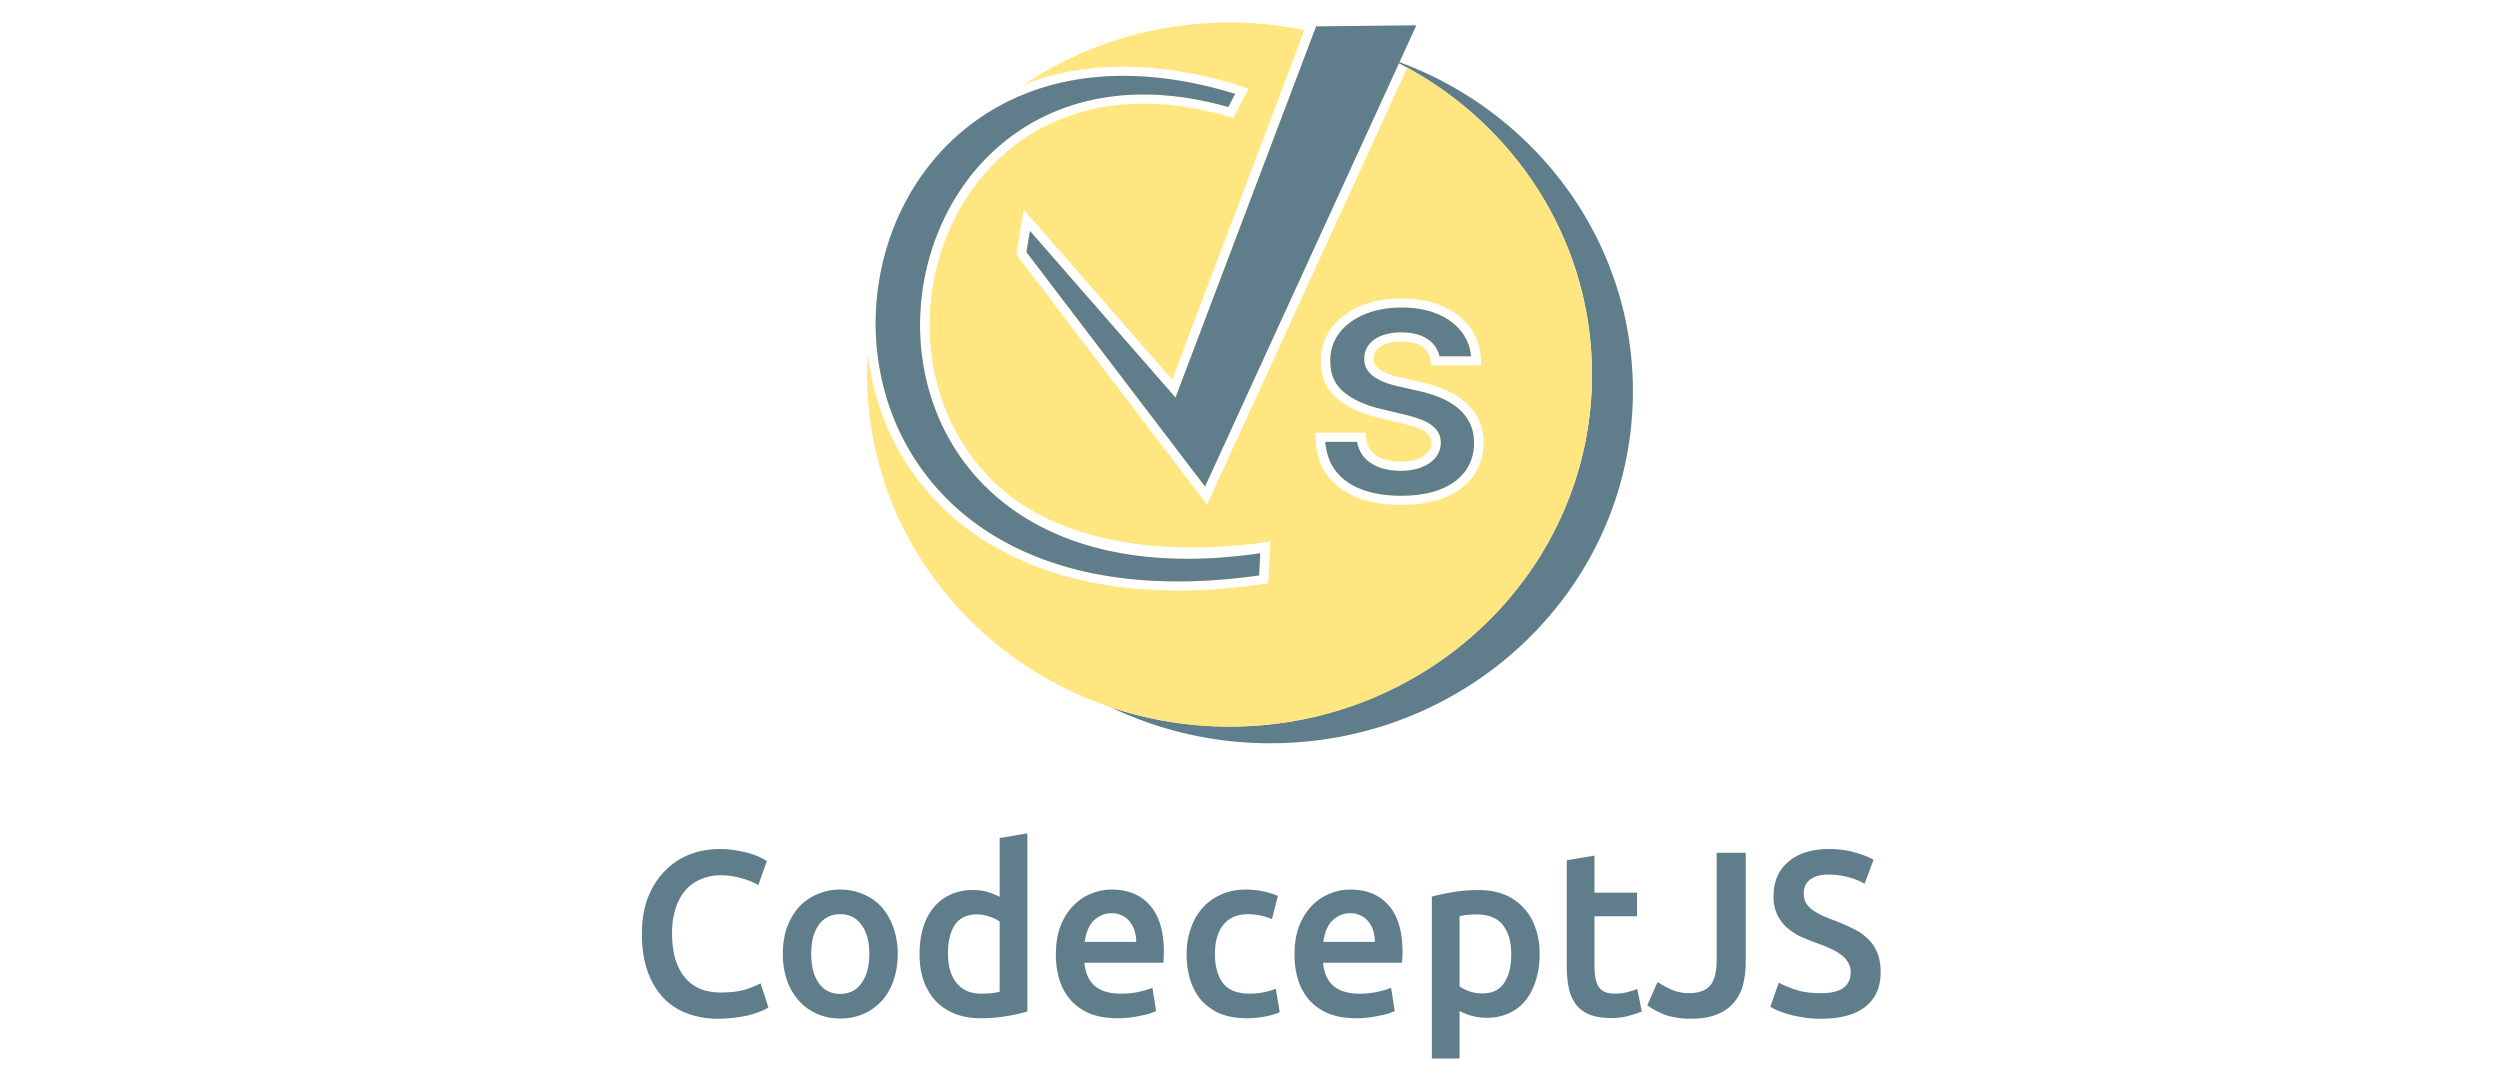 <svg width="111" height="48" fill="none" xmlns="http://www.w3.org/2000/svg"><path fill-rule="evenodd" clip-rule="evenodd" d="M70.685 16.63c0 8.633-7.204 15.631-16.092 15.631-1.854 0-3.635-.304-5.292-.865A16.415 16.415 0 0 0 56.409 33c8.887 0 16.092-6.998 16.092-15.63 0-6.833-4.512-12.64-10.8-14.766 5.323 2.549 8.984 7.872 8.984 14.027Z" fill="#607D8B"/><path fill-rule="evenodd" clip-rule="evenodd" d="M57.921 1.335A16.619 16.619 0 0 0 54.592 1a16.35 16.35 0 0 0-9.102 2.739c2.601-.994 5.868-1.111 9.715.117l.23.074-.679 1.309-.171-.05c-4.133-1.22-7.4-.43-9.66 1.364-2.267 1.8-3.543 4.627-3.644 7.513-.101 2.884.973 5.806 3.377 7.803 2.377 1.972 6.527 2.953 11.761 2.172l-.03.321-.081 1.537-.17.025c-6.24.92-10.74-.39-13.645-2.808-2.368-1.973-3.655-4.666-3.964-7.437-.02.315-.029.632-.029.952 0 8.632 7.205 15.63 16.092 15.63 8.888 0 16.092-6.998 16.092-15.63 0-5.848-3.305-10.945-8.2-13.626l-8.892 19.403-8.466-11.113.33-1.985 6.587 7.542L57.92 1.335Zm.416.09L52.19 17.652l-6.463-7.4-.156.94 7.93 10.409 8.61-18.793a16.276 16.276 0 0 0-3.774-1.383ZM38.89 13.822c.015-.33.044-.66.087-.989.782-3.044 2.483-5.735 4.8-7.778 2.67-1.707 6.397-2.32 11.062-.887l-.303.583c-4.174-1.184-7.532-.374-9.881 1.49-2.374 1.884-3.694 4.827-3.798 7.811-.104 2.986 1.007 6.034 3.523 8.122 2.48 2.058 6.292 3.16 11.572 2.391l-.05.983c-6.06.859-10.37-.438-13.132-2.738-2.791-2.324-4.03-5.695-3.88-8.988Zm21.686.14c.479-.202 1.028-.306 1.652-.306.637 0 1.182.104 1.641.306.465.203.818.481 1.07.833.212.298.339.638.377 1.023h-1.4a1.224 1.224 0 0 0-.502-.743c-.312-.22-.719-.318-1.199-.318-.325 0-.613.044-.857.14-.24.09-.436.223-.576.403l-.002.002a.985.985 0 0 0-.205.607.873.873 0 0 0 .13.508l.001.002.001.001c.093.14.218.259.37.356h.002v.002c.146.09.31.166.493.231h.002l.001.001c.18.061.37.113.57.157l.8.183h.002c.376.08.718.188 1.028.32.307.131.57.291.789.478.216.184.382.4.5.649v.001c.119.244.182.53.185.86-.003.485-.132.896-.38 1.241-.246.344-.605.617-1.09.815-.48.195-1.069.296-1.772.296-.697 0-1.294-.102-1.796-.3-.496-.198-.876-.486-1.15-.864-.234-.332-.376-.738-.416-1.227h1.41c.042.24.132.453.275.635l.001.001.001.001c.18.22.415.384.701.493h.003c.286.105.603.155.949.155.338 0 .642-.046.907-.147.265-.099.482-.241.64-.433.16-.195.241-.42.241-.67a.887.887 0 0 0-.23-.616 1.562 1.562 0 0 0-.589-.387 5.583 5.583 0 0 0-.854-.26l-.968-.232c-.728-.17-1.285-.431-1.687-.775-.383-.328-.58-.77-.577-1.35v-.002a1.972 1.972 0 0 1 .39-1.233c.269-.353.638-.633 1.118-.836Zm1.652-.711c-.673 0-1.282.112-1.823.342-.54.229-.972.55-1.289.969a2.365 2.365 0 0 0-.47 1.471c-.003.68.232 1.238.718 1.653.467.4 1.094.686 1.866.866l.051-.197-.05.197.968.233h.002c.316.073.578.153.787.239.207.084.347.179.435.278l.001.002c.082.09.126.201.126.35 0 .16-.05.297-.15.419a1.062 1.062 0 0 1-.462.307h-.001a2.125 2.125 0 0 1-.752.12 2.31 2.31 0 0 1-.797-.128 1.213 1.213 0 0 1-.521-.363 1.08 1.08 0 0 1-.213-.607l-.014-.188h-2.234l.005.207c.015.643.179 1.198.502 1.653v.001c.324.448.772.784 1.336 1.008.564.224 1.218.332 1.958.332.744 0 1.392-.107 1.937-.328.547-.224.975-.542 1.273-.958.302-.42.452-.913.455-1.47v-.003a2.375 2.375 0 0 0-.224-1.028 2.338 2.338 0 0 0-.603-.782 3.477 3.477 0 0 0-.897-.546 6.03 6.03 0 0 0-1.107-.345l-.8-.183h-.001a4.625 4.625 0 0 1-.522-.143 2.17 2.17 0 0 1-.408-.191.814.814 0 0 1-.245-.233.484.484 0 0 1-.068-.285v-.008c0-.14.042-.262.124-.37a.885.885 0 0 1 .395-.27h.002c.179-.07.409-.11.697-.11.424 0 .732.087.948.24a.843.843 0 0 1 .362.639l.02.182h2.208l-.003-.206a2.515 2.515 0 0 0-.463-1.45c-.299-.42-.716-.744-1.242-.973-.525-.231-1.133-.343-1.817-.343Zm3.19 7.878-.175-.115.174.115Zm-4.551-1.12v.001l-.168.122.167-.125v.002Zm.521.363h.002l-.078.189.075-.19h.002Zm-2.742-4.339h.211l-.211.001Z" fill="#FFE680"/><path fill-rule="evenodd" clip-rule="evenodd" d="M60.575 13.963c.479-.203 1.028-.307 1.652-.307.637 0 1.182.104 1.641.306.465.203.818.481 1.07.833.212.298.339.638.377 1.023h-1.4a1.224 1.224 0 0 0-.502-.743c-.312-.22-.719-.318-1.199-.318a2.35 2.35 0 0 0-.856.14c-.24.091-.436.224-.577.403v.001l-.002.001a.985.985 0 0 0-.205.607.872.872 0 0 0 .13.508l.001.002.001.002c.093.14.218.258.37.355h.002v.002c.146.09.31.166.493.232h.003c.18.062.37.114.57.157l.8.183h.002c.376.08.718.188 1.028.32.307.132.57.291.789.479.215.183.382.4.5.648v.001c.119.244.182.53.185.86-.003.485-.132.896-.38 1.241-.246.344-.605.617-1.09.815-.48.195-1.069.296-1.772.296-.697 0-1.294-.102-1.796-.3-.496-.198-.876-.486-1.15-.864-.234-.332-.376-.738-.416-1.227h1.41c.042.24.132.453.275.635l.001.001.001.002c.18.22.415.383.702.492h.002c.286.105.603.156.949.156.338 0 .642-.047.907-.148.265-.099.482-.241.64-.433.16-.195.241-.42.241-.67a.888.888 0 0 0-.23-.615 1.563 1.563 0 0 0-.589-.387 5.593 5.593 0 0 0-.853-.26h-.001l-.968-.233c-.728-.17-1.285-.431-1.687-.774-.383-.329-.58-.77-.576-1.35v-.002a1.972 1.972 0 0 1 .39-1.234c.268-.353.638-.632 1.117-.836Zm.124 6.168v.001Zm.612.43ZM55.954 24.565l-.051.983c-6.06.859-10.37-.438-13.132-2.738-2.79-2.324-4.03-5.696-3.88-8.988.15-3.293 1.69-6.49 4.434-8.46 2.695-1.936 6.58-2.71 11.515-1.194l-.303.583c-4.173-1.184-7.532-.374-9.881 1.49-2.374 1.884-3.694 4.827-3.798 7.81-.104 2.987 1.007 6.035 3.524 8.123 2.479 2.058 6.291 3.16 11.572 2.391Z" fill="#607D8B"/><path fill-rule="evenodd" clip-rule="evenodd" d="M52.193 17.651 58.437 1.17l4.45-.047-9.383 20.479-7.93-10.408.156-.94 6.463 7.398Z" fill="#607D8B"/><path d="M31.893 45.231a3.832 3.832 0 0 1-1.422-.25 2.838 2.838 0 0 1-1.067-.728 3.356 3.356 0 0 1-.67-1.186c-.156-.465-.234-1-.234-1.603s.088-1.138.264-1.602c.183-.465.43-.857.742-1.176a3.061 3.061 0 0 1 1.097-.74c.42-.166.87-.249 1.351-.249.291 0 .555.024.792.073.237.042.444.09.62.146.176.055.322.114.437.177.115.062.196.107.244.135L33.67 39.3a2.818 2.818 0 0 0-.701-.292 3.132 3.132 0 0 0-.975-.145c-.305 0-.59.055-.854.166a1.84 1.84 0 0 0-.69.479c-.19.215-.34.485-.448.811a3.599 3.599 0 0 0-.162 1.135c0 .381.04.732.122 1.05.088.32.22.597.396.833.176.23.4.41.67.541.271.125.596.188.976.188.454 0 .823-.046 1.107-.136a4.64 4.64 0 0 0 .66-.27l.346 1.072a1.71 1.71 0 0 1-.335.166 5.028 5.028 0 0 1-.488.166c-.19.05-.403.087-.64.115a5.267 5.267 0 0 1-.762.052ZM39.858 42.349c0 .43-.061.822-.183 1.176a2.618 2.618 0 0 1-.518.905 2.32 2.32 0 0 1-.813.583 2.52 2.52 0 0 1-1.036.208c-.38 0-.725-.07-1.036-.208a2.344 2.344 0 0 1-.803-.583 2.75 2.75 0 0 1-.528-.905 3.592 3.592 0 0 1-.183-1.176c0-.43.06-.819.183-1.166a2.75 2.75 0 0 1 .528-.905c.23-.25.501-.44.813-.572a2.494 2.494 0 0 1 1.026-.209c.372 0 .714.07 1.026.209.318.131.589.322.813.572.223.25.396.551.518.905.128.347.193.736.193 1.166Zm-1.26 0c0-.541-.115-.968-.346-1.28-.223-.32-.538-.479-.944-.479-.407 0-.725.16-.955.479-.224.312-.335.738-.335 1.28 0 .548.111.981.335 1.3.23.32.548.479.955.479.406 0 .721-.16.944-.479.23-.319.346-.752.346-1.3ZM42.09 42.338c0 .555.128.992.385 1.311.258.313.613.469 1.067.469.196 0 .362-.007.498-.021.142-.021.257-.042.345-.063v-3.121a1.744 1.744 0 0 0-.437-.208 1.538 1.538 0 0 0-.569-.105c-.447 0-.775.157-.985.469-.203.312-.305.735-.305 1.27Zm3.524 2.57a7.096 7.096 0 0 1-.924.209 6.873 6.873 0 0 1-1.158.093c-.42 0-.796-.066-1.128-.197a2.429 2.429 0 0 1-.853-.562c-.23-.25-.41-.548-.539-.895a3.626 3.626 0 0 1-.183-1.187c0-.43.051-.818.153-1.165.108-.354.264-.656.467-.905.203-.25.45-.44.742-.573a2.313 2.313 0 0 1 1.005-.208c.258 0 .485.031.681.094.197.062.366.132.508.208v-2.612l1.23-.208v7.908ZM46.881 42.38c0-.479.068-.899.203-1.26.142-.36.329-.658.559-.894.23-.243.494-.423.792-.541.298-.125.603-.188.915-.188.731 0 1.3.233 1.706.698.413.464.62 1.158.62 2.08 0 .07-.003.15-.01.24 0 .083-.003.16-.01.229H48.15c.034.437.183.777.447 1.02.27.236.66.354 1.168.354.298 0 .57-.028.813-.084.25-.055.447-.114.59-.177l.162 1.03a2.228 2.228 0 0 1-.285.115 3.62 3.62 0 0 1-.406.094 4.463 4.463 0 0 1-1.026.114c-.467 0-.874-.07-1.22-.208a2.349 2.349 0 0 1-.853-.593 2.503 2.503 0 0 1-.497-.895 3.785 3.785 0 0 1-.163-1.134Zm3.566-.562a1.64 1.64 0 0 0-.071-.49 1.097 1.097 0 0 0-.214-.405.863.863 0 0 0-.335-.27.973.973 0 0 0-.467-.105c-.19 0-.356.038-.498.115-.142.07-.264.163-.366.28-.095.119-.169.254-.223.407a2.241 2.241 0 0 0-.112.468h2.286ZM52.685 42.359c0-.402.06-.777.183-1.124.121-.354.294-.659.518-.916a2.45 2.45 0 0 1 .833-.603c.325-.146.69-.219 1.097-.219.501 0 .975.094 1.422.281l-.264 1.03a2.722 2.722 0 0 0-1.056-.218c-.481 0-.847.156-1.098.468-.25.306-.376.74-.376 1.301 0 .541.119.971.356 1.29.237.313.637.469 1.199.469.21 0 .416-.021.62-.063.203-.041.379-.093.528-.156l.172 1.04c-.135.07-.342.133-.62.188a4.2 4.2 0 0 1-.843.083c-.453 0-.85-.07-1.188-.208a2.388 2.388 0 0 1-.833-.593 2.574 2.574 0 0 1-.488-.905 3.889 3.889 0 0 1-.162-1.145ZM57.477 42.38c0-.479.067-.899.203-1.26.142-.36.328-.658.558-.894.23-.243.495-.423.793-.541.298-.125.602-.188.914-.188.731 0 1.3.233 1.707.698.413.464.62 1.158.62 2.08 0 .07-.004.15-.01.24 0 .083-.004.16-.01.229h-3.506c.034.437.183.777.447 1.02.271.236.66.354 1.169.354.298 0 .569-.028.812-.084.25-.055.447-.114.59-.177l.162 1.03a2.228 2.228 0 0 1-.284.115 3.62 3.62 0 0 1-.407.094 4.463 4.463 0 0 1-1.026.114c-.467 0-.873-.07-1.219-.208a2.349 2.349 0 0 1-.853-.593 2.503 2.503 0 0 1-.498-.895 3.785 3.785 0 0 1-.163-1.134Zm3.565-.562a1.64 1.64 0 0 0-.07-.49 1.097 1.097 0 0 0-.214-.405.863.863 0 0 0-.336-.27.974.974 0 0 0-.467-.105c-.19 0-.355.038-.498.115-.142.07-.264.163-.365.28-.095.119-.17.254-.224.407a2.241 2.241 0 0 0-.111.468h2.285ZM67.1 42.38c0-.562-.125-1-.376-1.311-.244-.313-.64-.469-1.189-.469-.115 0-.237.007-.365.021a1.686 1.686 0 0 0-.366.063v3.111c.108.076.25.15.427.218.183.063.376.094.579.094.447 0 .772-.156.975-.468.21-.312.315-.732.315-1.26Zm1.26-.021c0 .416-.055.798-.163 1.145-.102.346-.25.645-.447.895-.196.25-.444.444-.742.582a2.288 2.288 0 0 1-.995.208 2.546 2.546 0 0 1-1.209-.302V47h-1.23v-7.19c.251-.07.56-.136.925-.198a6.87 6.87 0 0 1 1.158-.094c.42 0 .796.066 1.128.198.332.132.613.322.843.572.237.243.417.541.538.895.13.347.194.739.194 1.176ZM69.565 38.197l1.23-.208v1.644h1.89v1.05h-1.89V42.9c0 .437.067.75.203.937.135.187.366.28.69.28.224 0 .42-.024.59-.072.176-.049.315-.094.416-.136l.203 1a4.078 4.078 0 0 1-.558.187 2.83 2.83 0 0 1-.813.104c-.38 0-.697-.052-.955-.156a1.426 1.426 0 0 1-.6-.448 1.86 1.86 0 0 1-.314-.718 4.638 4.638 0 0 1-.092-.968v-4.713ZM77.51 42.702c0 .354-.038.684-.112.989a1.969 1.969 0 0 1-.397.801c-.182.23-.433.41-.751.541-.312.132-.708.198-1.189.198-.447 0-.836-.062-1.168-.187-.325-.132-.576-.27-.752-.416l.457-1.03c.17.117.376.232.62.343.25.104.504.156.762.156.433 0 .748-.111.945-.333.196-.222.294-.604.294-1.145v-4.755h1.29v4.838ZM80.849 44.097c.46 0 .795-.08 1.005-.24.21-.16.315-.385.315-.676a.858.858 0 0 0-.112-.447 1 1 0 0 0-.304-.333 2.099 2.099 0 0 0-.478-.281 6.14 6.14 0 0 0-.65-.26c-.244-.09-.48-.188-.711-.292a2.626 2.626 0 0 1-.6-.406c-.169-.16-.308-.35-.416-.572a1.915 1.915 0 0 1-.152-.801c0-.652.22-1.162.66-1.53.44-.374 1.04-.562 1.798-.562.44 0 .83.052 1.168.156.346.097.617.205.813.323l-.396 1.061a2.977 2.977 0 0 0-.762-.302 3.385 3.385 0 0 0-.843-.104c-.346 0-.617.073-.813.219-.19.146-.284.35-.284.614 0 .16.03.298.091.416.068.111.16.212.274.302.122.09.261.173.417.25.162.076.338.149.528.218.332.125.627.253.884.385.264.125.484.278.66.458.183.174.322.382.417.624.095.236.142.524.142.864 0 .652-.227 1.159-.68 1.52-.448.353-1.105.53-1.971.53-.292 0-.56-.02-.803-.062a4.722 4.722 0 0 1-1.118-.302 3.55 3.55 0 0 1-.325-.167l.376-1.072c.183.105.43.209.742.313.311.104.687.156 1.127.156Z" fill="#607D8B"/></svg>